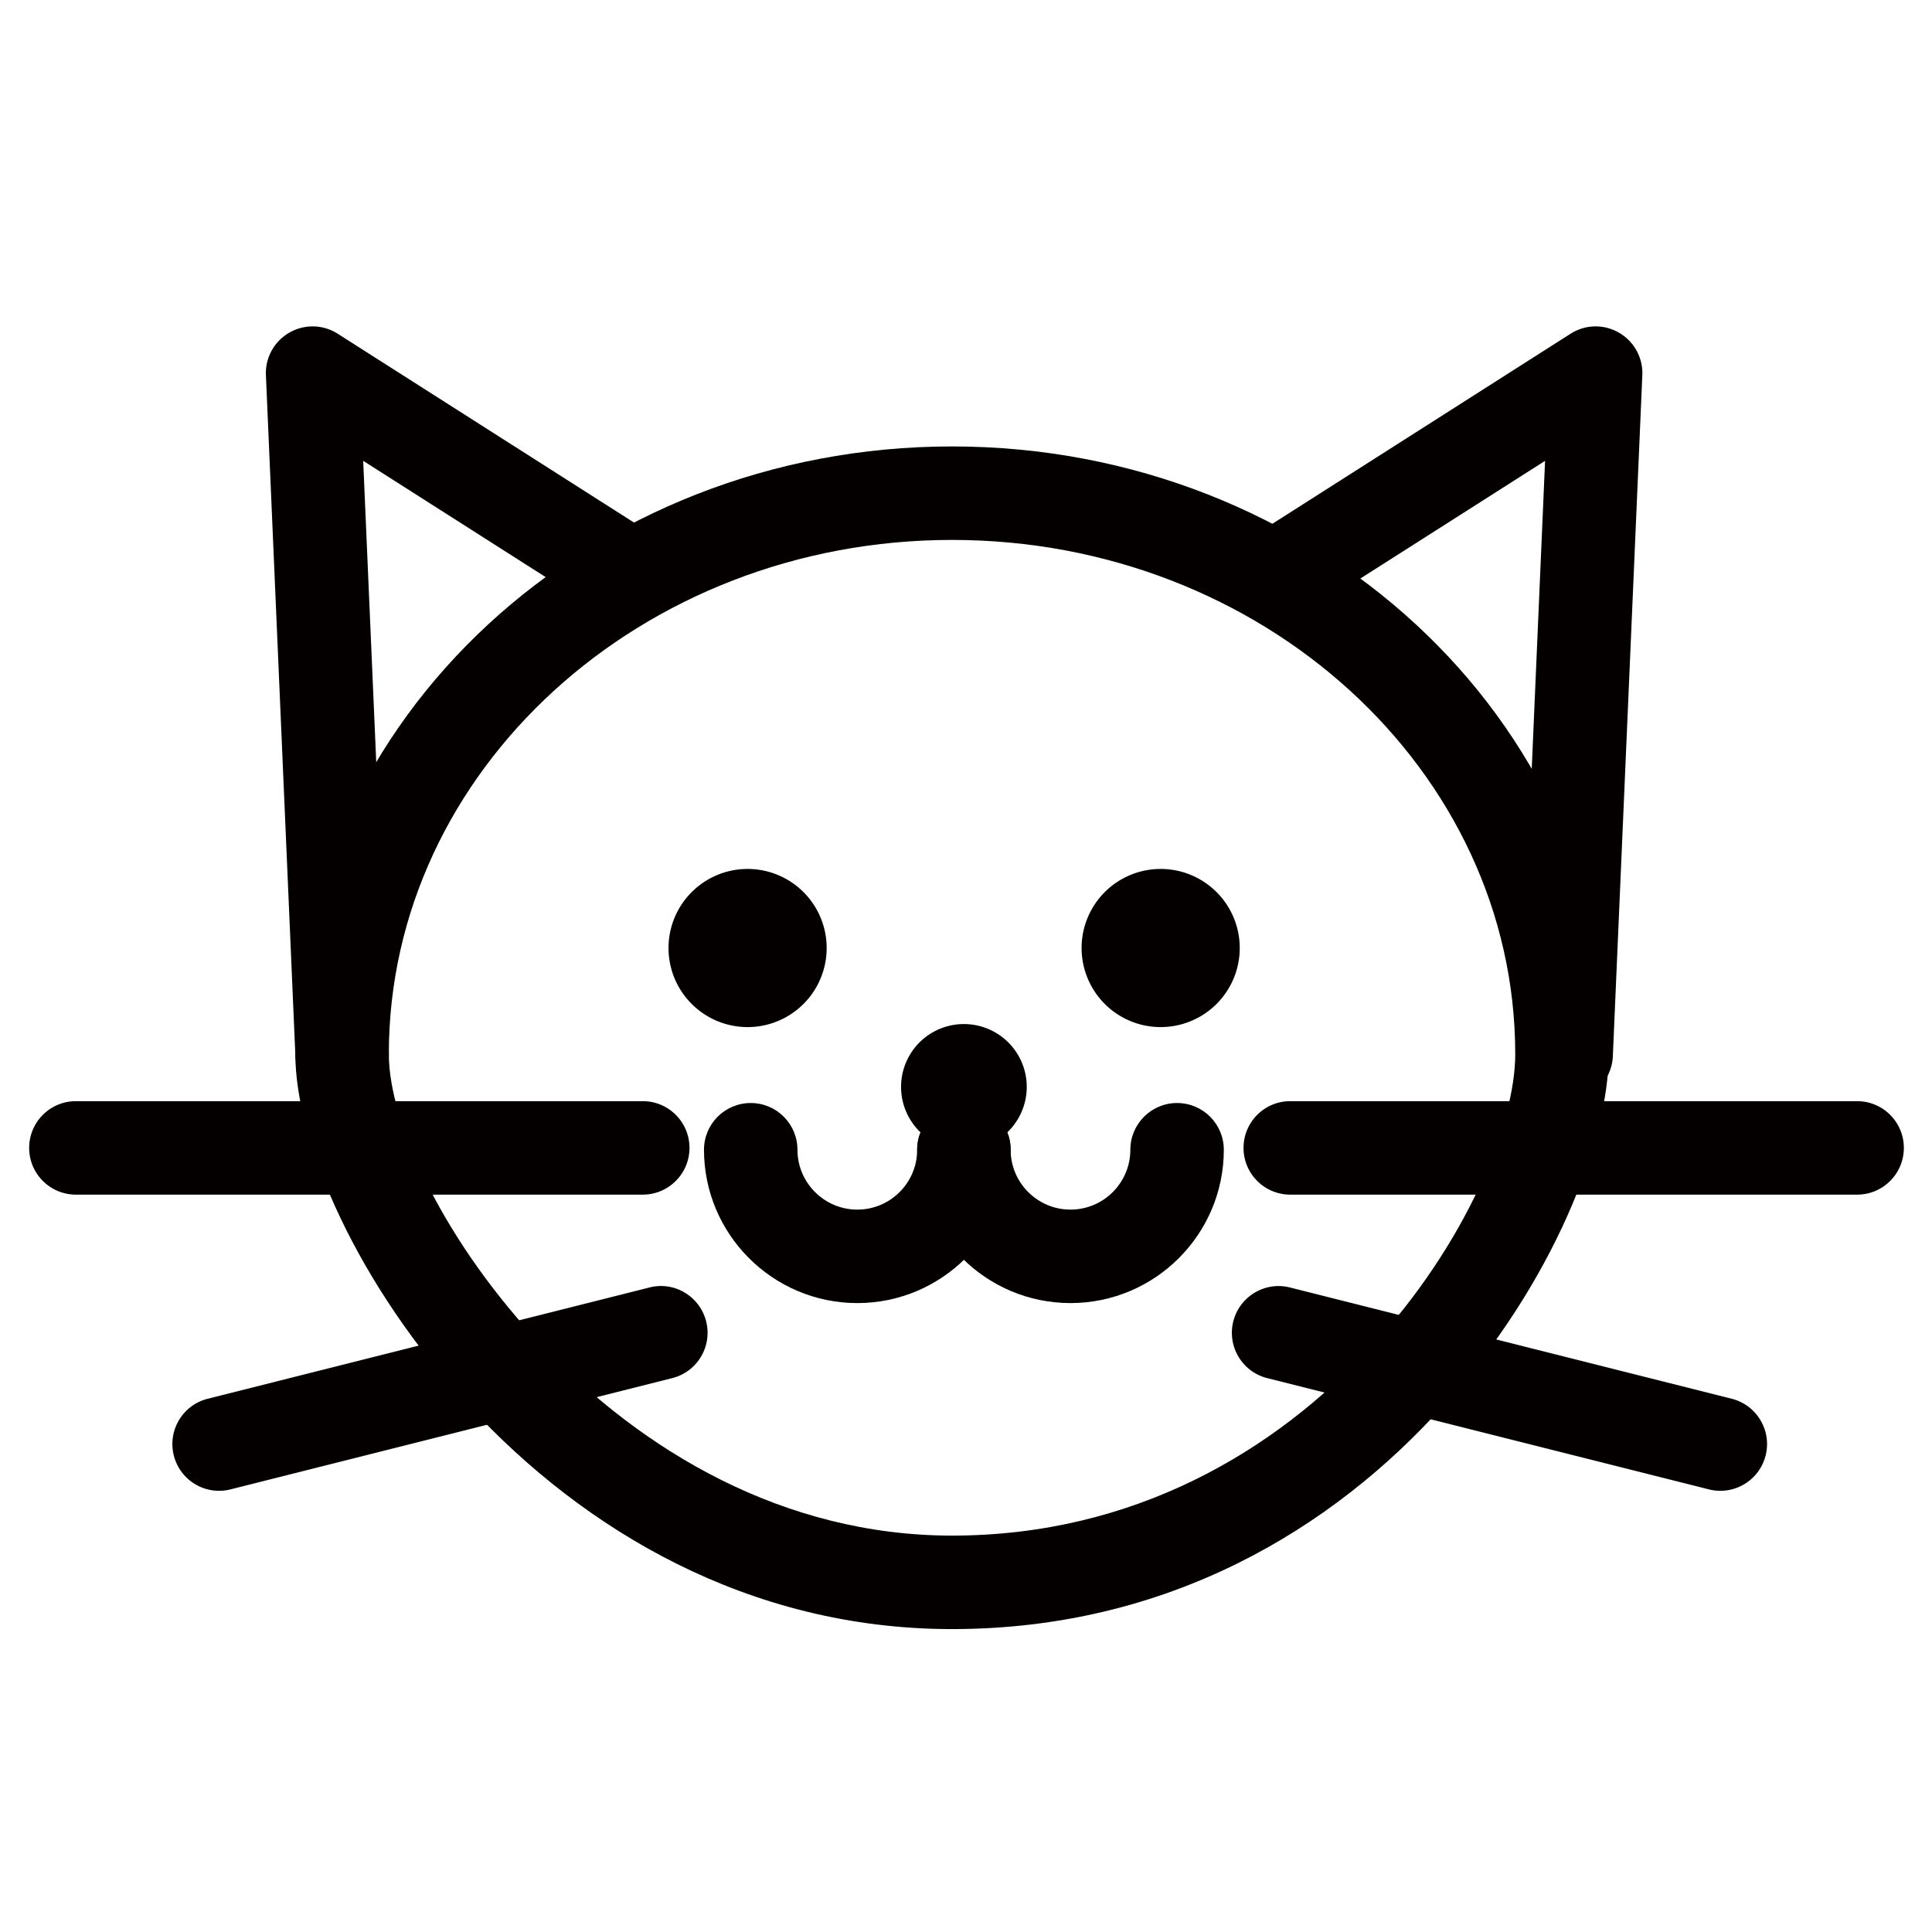 <?xml version="1.0" standalone="no"?><!DOCTYPE svg PUBLIC "-//W3C//DTD SVG 1.1//EN" "http://www.w3.org/Graphics/SVG/1.1/DTD/svg11.dtd"><svg t="1597149055230" class="icon" viewBox="0 0 1024 1024" version="1.1" xmlns="http://www.w3.org/2000/svg" p-id="13187" xmlns:xlink="http://www.w3.org/1999/xlink" width="200" height="200"><defs><style type="text/css"></style></defs><path d="M396.24 502.47m-41.91 0a41.91 41.91 0 1 0 83.82 0 41.91 41.91 0 1 0-83.82 0Z" fill="#040000" p-id="13188"></path><path d="M615.18 502.47m-41.91 0a41.91 41.91 0 1 0 83.82 0 41.91 41.91 0 1 0-83.82 0Z" fill="#040000" p-id="13189"></path><path d="M504.6 863.45c-216.57 0-348.06-211.65-348.06-304.73 0-177.6 156.14-322.1 348.06-322.1s348.06 144.5 348.06 322.1c0 91.13-118.42 304.73-348.06 304.73z m0-577.28c-164.6 0-298.51 122.26-298.51 272.55 0 73.6 118.97 255.18 298.51 255.18 193.9 0 298.51-181.13 298.51-255.18 0-150.29-133.91-272.55-298.51-272.55z" fill="#040000" p-id="13190"></path><path d="M181.3 583.5c-13.19 0-24.16-10.4-24.73-23.71l-15.63-360.94c-0.4-9.23 4.37-17.9 12.37-22.52a24.7 24.7 0 0 1 25.69 0.56l166.11 105.86c11.54 7.35 14.93 22.66 7.58 34.19-7.35 11.55-22.64 14.94-34.21 7.58L192.5 244.25l13.57 313.4c0.6 13.66-10.01 25.23-23.68 25.82-0.36 0.03-0.72 0.03-1.09 0.03zM830.12 583.5c-0.36 0-0.73 0-1.09-0.02-13.67-0.6-24.27-12.16-23.68-25.82l13.57-313.4-125.98 80.27c-11.56 7.34-26.86 3.95-34.21-7.56-7.35-11.55-3.96-26.85 7.58-34.21l166.1-105.86c7.8-5 17.7-5.21 25.69-0.56 8 4.61 12.77 13.29 12.37 22.52L854.84 559.8c-0.56 13.29-11.53 23.7-24.72 23.7zM911.81 790.16c-2 0-4.04-0.24-6.06-0.76l-234.1-58.97c-13.27-3.34-21.31-16.81-17.98-30.06 3.34-13.26 16.85-21.34 30.07-17.97l234.1 58.97c13.27 3.34 21.31 16.81 17.98 30.06-2.83 11.25-12.92 18.73-24.01 18.73zM116.13 790.16c-11.09 0-21.18-7.48-24.01-18.73-3.34-13.26 4.7-26.73 17.98-30.06l234.1-58.97c13.23-3.42 26.73 4.69 30.07 17.97 3.34 13.26-4.7 26.73-17.98 30.06l-234.1 58.97c-2.02 0.52-4.06 0.76-6.06 0.76zM340.67 633.18H40.23c-13.69 0-24.77-11.1-24.77-24.77 0-13.68 11.09-24.77 24.77-24.77h300.44c13.69 0 24.77 11.1 24.77 24.77s-11.09 24.77-24.77 24.77zM984.31 633.18H683.87c-13.69 0-24.77-11.1-24.77-24.77 0-13.68 11.09-24.77 24.77-24.77h300.44c13.69 0 24.77 11.1 24.77 24.77s-11.09 24.77-24.77 24.77z" fill="#040000" p-id="13191"></path><path d="M510.89 576.08m-33.31 0a33.31 33.31 0 1 0 66.62 0 33.31 33.31 0 1 0-66.62 0Z" fill="#040000" p-id="13192"></path><path d="M454.4 690.66c-44.81 0-81.27-36.45-81.27-81.27 0-13.68 11.09-24.77 24.77-24.77 13.69 0 24.77 11.1 24.77 24.77 0 17.5 14.23 31.73 31.73 31.73s31.72-14.23 31.72-31.73c0-13.68 11.09-24.77 24.77-24.77s24.77 11.1 24.77 24.77c0.01 44.82-36.45 81.27-81.26 81.27z" fill="#040000" p-id="13193"></path><path d="M567.39 690.66c-44.81 0-81.27-36.45-81.27-81.27 0-13.68 11.09-24.77 24.77-24.77s24.77 11.1 24.77 24.77c0 17.5 14.23 31.73 31.73 31.73s31.72-14.23 31.72-31.73c0-13.68 11.09-24.77 24.77-24.77s24.77 11.1 24.77 24.77c0.01 44.82-36.45 81.27-81.26 81.27z" fill="#040000" p-id="13194"></path></svg>